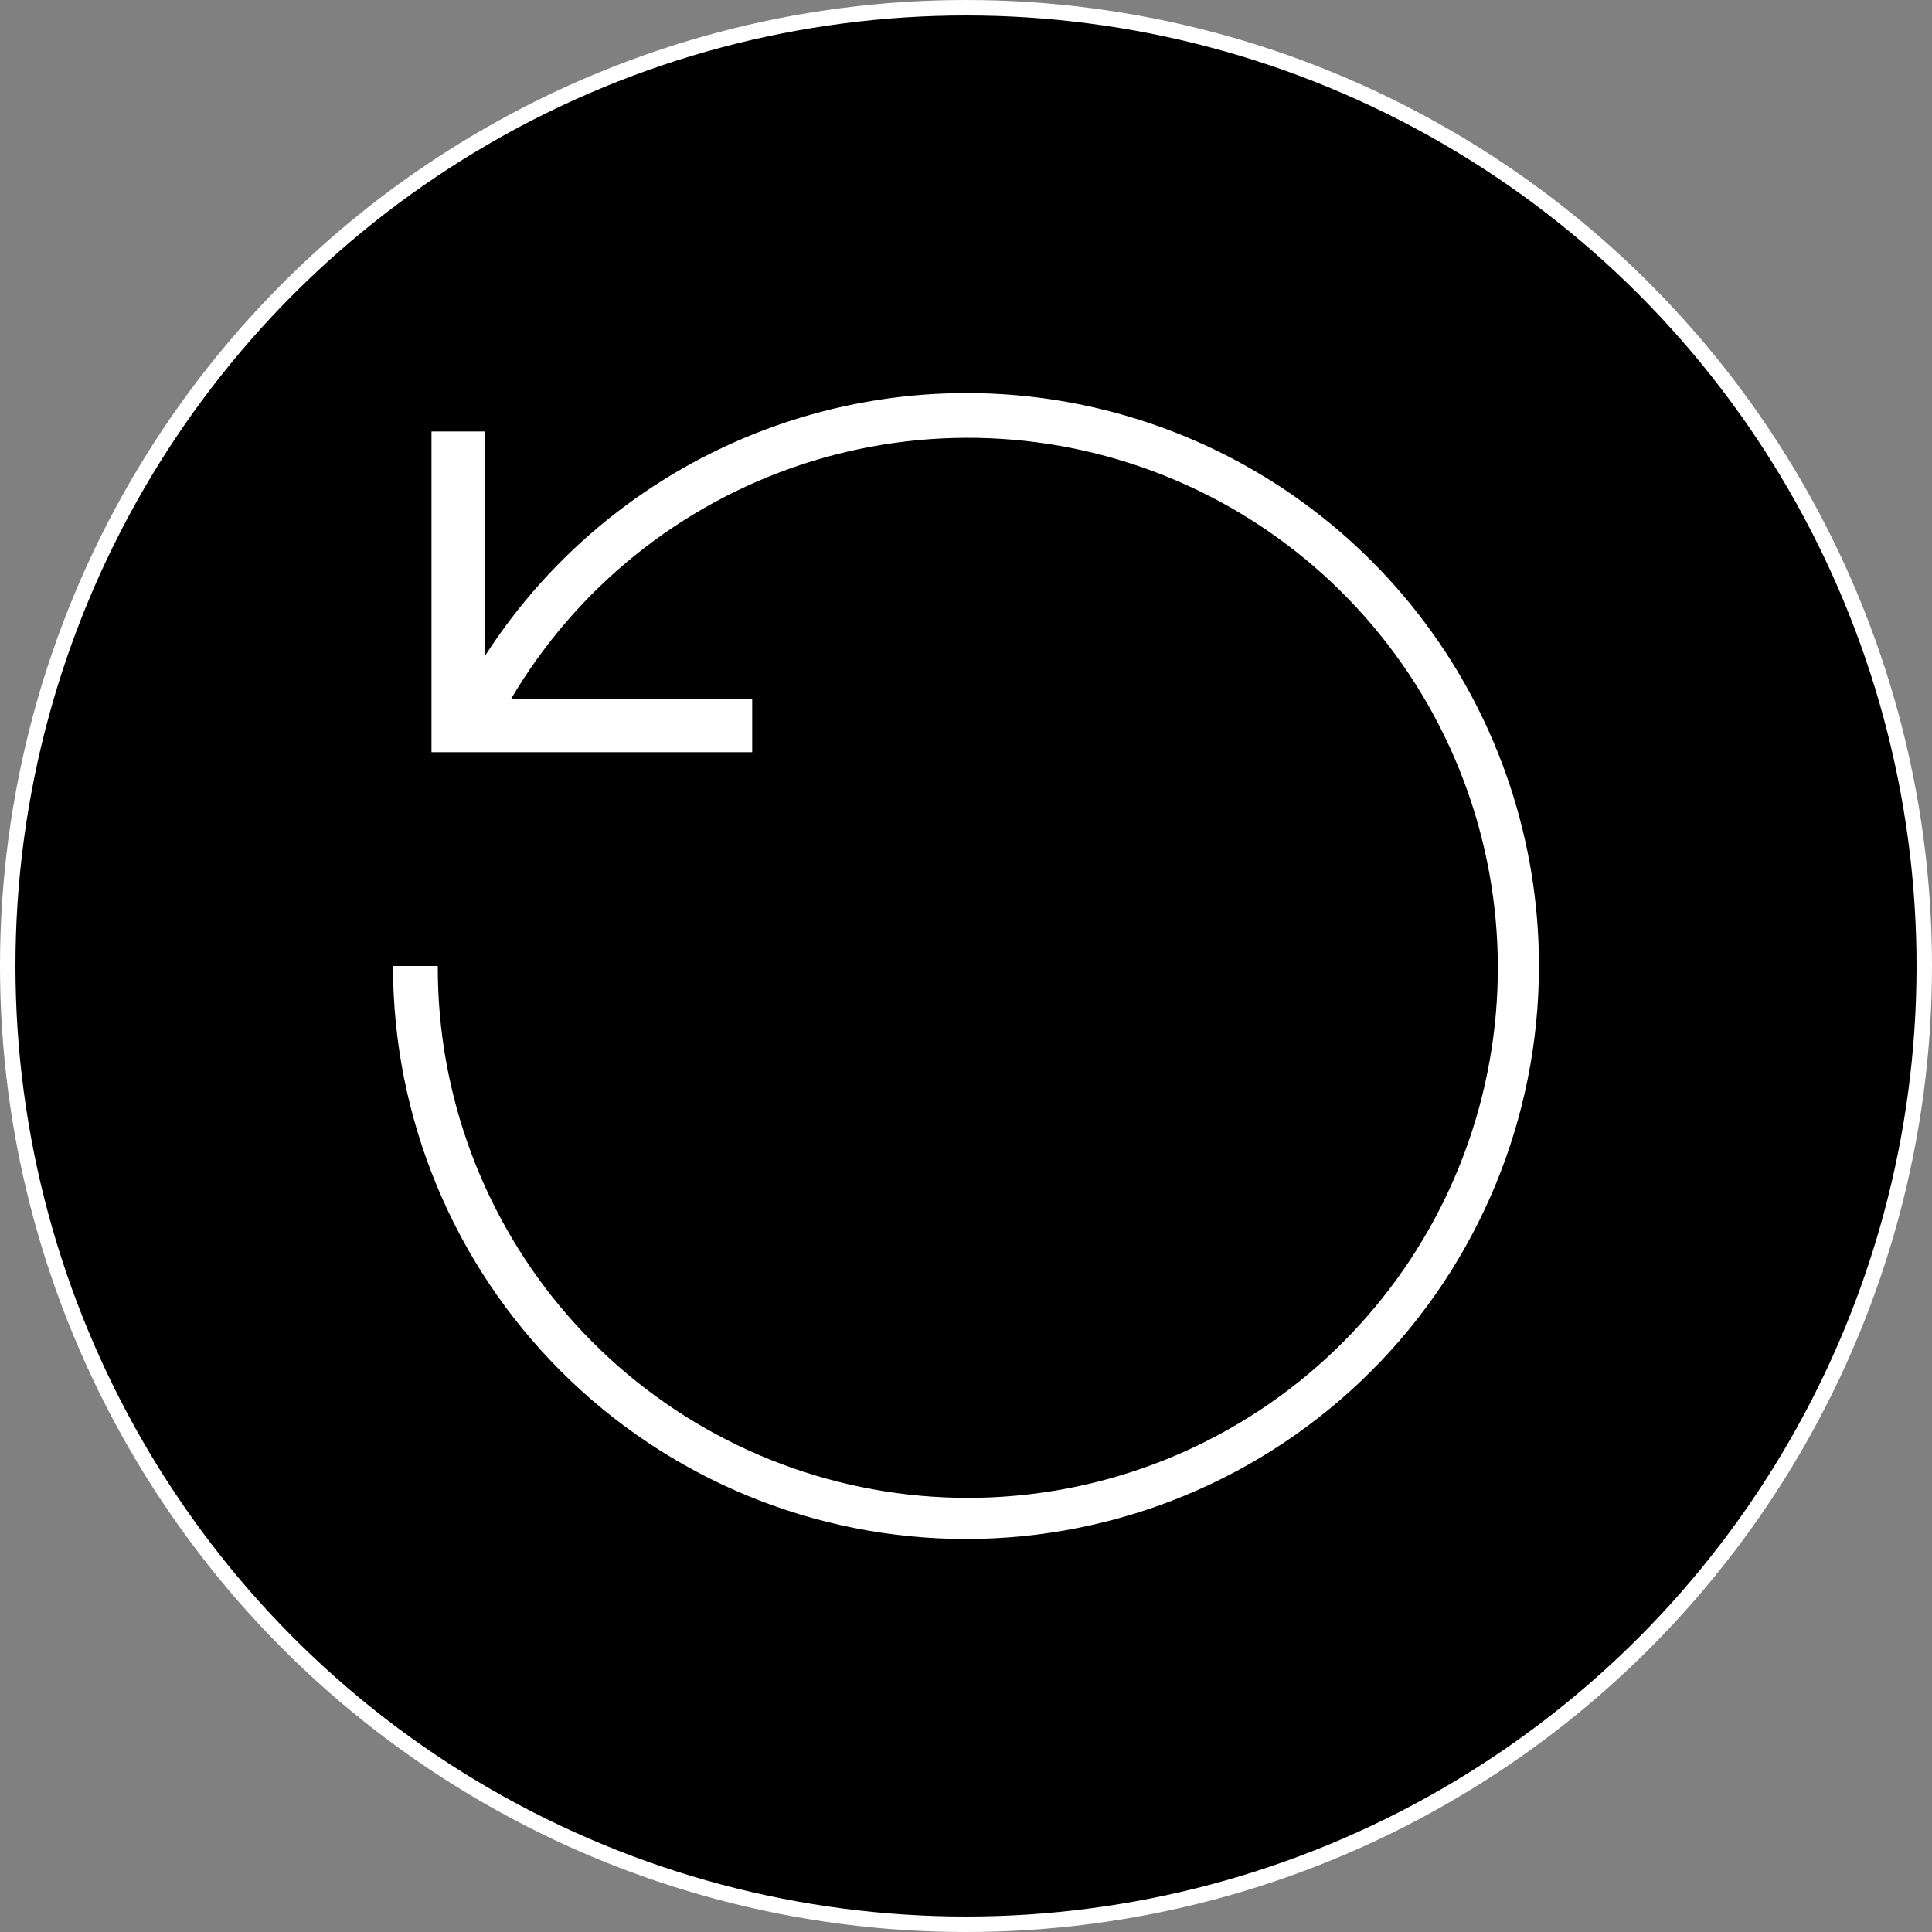 <svg width="125" height="125" viewBox="0 0 125 125" fill="none" xmlns="http://www.w3.org/2000/svg">
<rect x="0" y="0" width="125" height="125" fill="#808080" stroke="none"/>
<circle cx="62.5" cy="62.5" r="62" fill="black" stroke="white"/>
<g clip-path="url(#clip0_177_41)">
<path d="M99.57 62.5C99.57 72.332 95.664 81.761 88.712 88.714C81.76 95.666 72.33 99.572 62.498 99.572C52.666 99.572 43.237 95.666 36.285 88.714C29.332 81.761 25.427 72.332 25.427 62.5H28.325C28.296 70.812 31.287 78.851 36.741 85.123C42.195 91.394 49.742 95.472 57.977 96.596C66.212 97.721 74.576 95.817 81.512 91.237C88.448 86.657 93.485 79.715 95.686 71.7C97.887 63.685 97.102 55.143 93.477 47.663C89.853 40.184 83.635 34.275 75.98 31.037C68.325 27.798 59.755 27.45 51.862 30.056C43.97 32.663 37.293 38.048 33.073 45.208H48.667V48.667H27.917V27.917H31.375V42.442C35.704 35.708 42.097 30.558 49.598 27.763C57.099 24.968 65.303 24.678 72.983 26.937C80.662 29.196 87.403 33.882 92.196 40.293C96.989 46.704 99.576 54.495 99.57 62.5Z" fill="white"/>
</g>
<rect x="21.5" y="21.5" width="82" height="82" stroke="black"/>
<defs>
<clipPath id="clip0_177_41">
<rect x="21" y="21" width="83" height="83" fill="white"/>
</clipPath>
</defs>
</svg>
